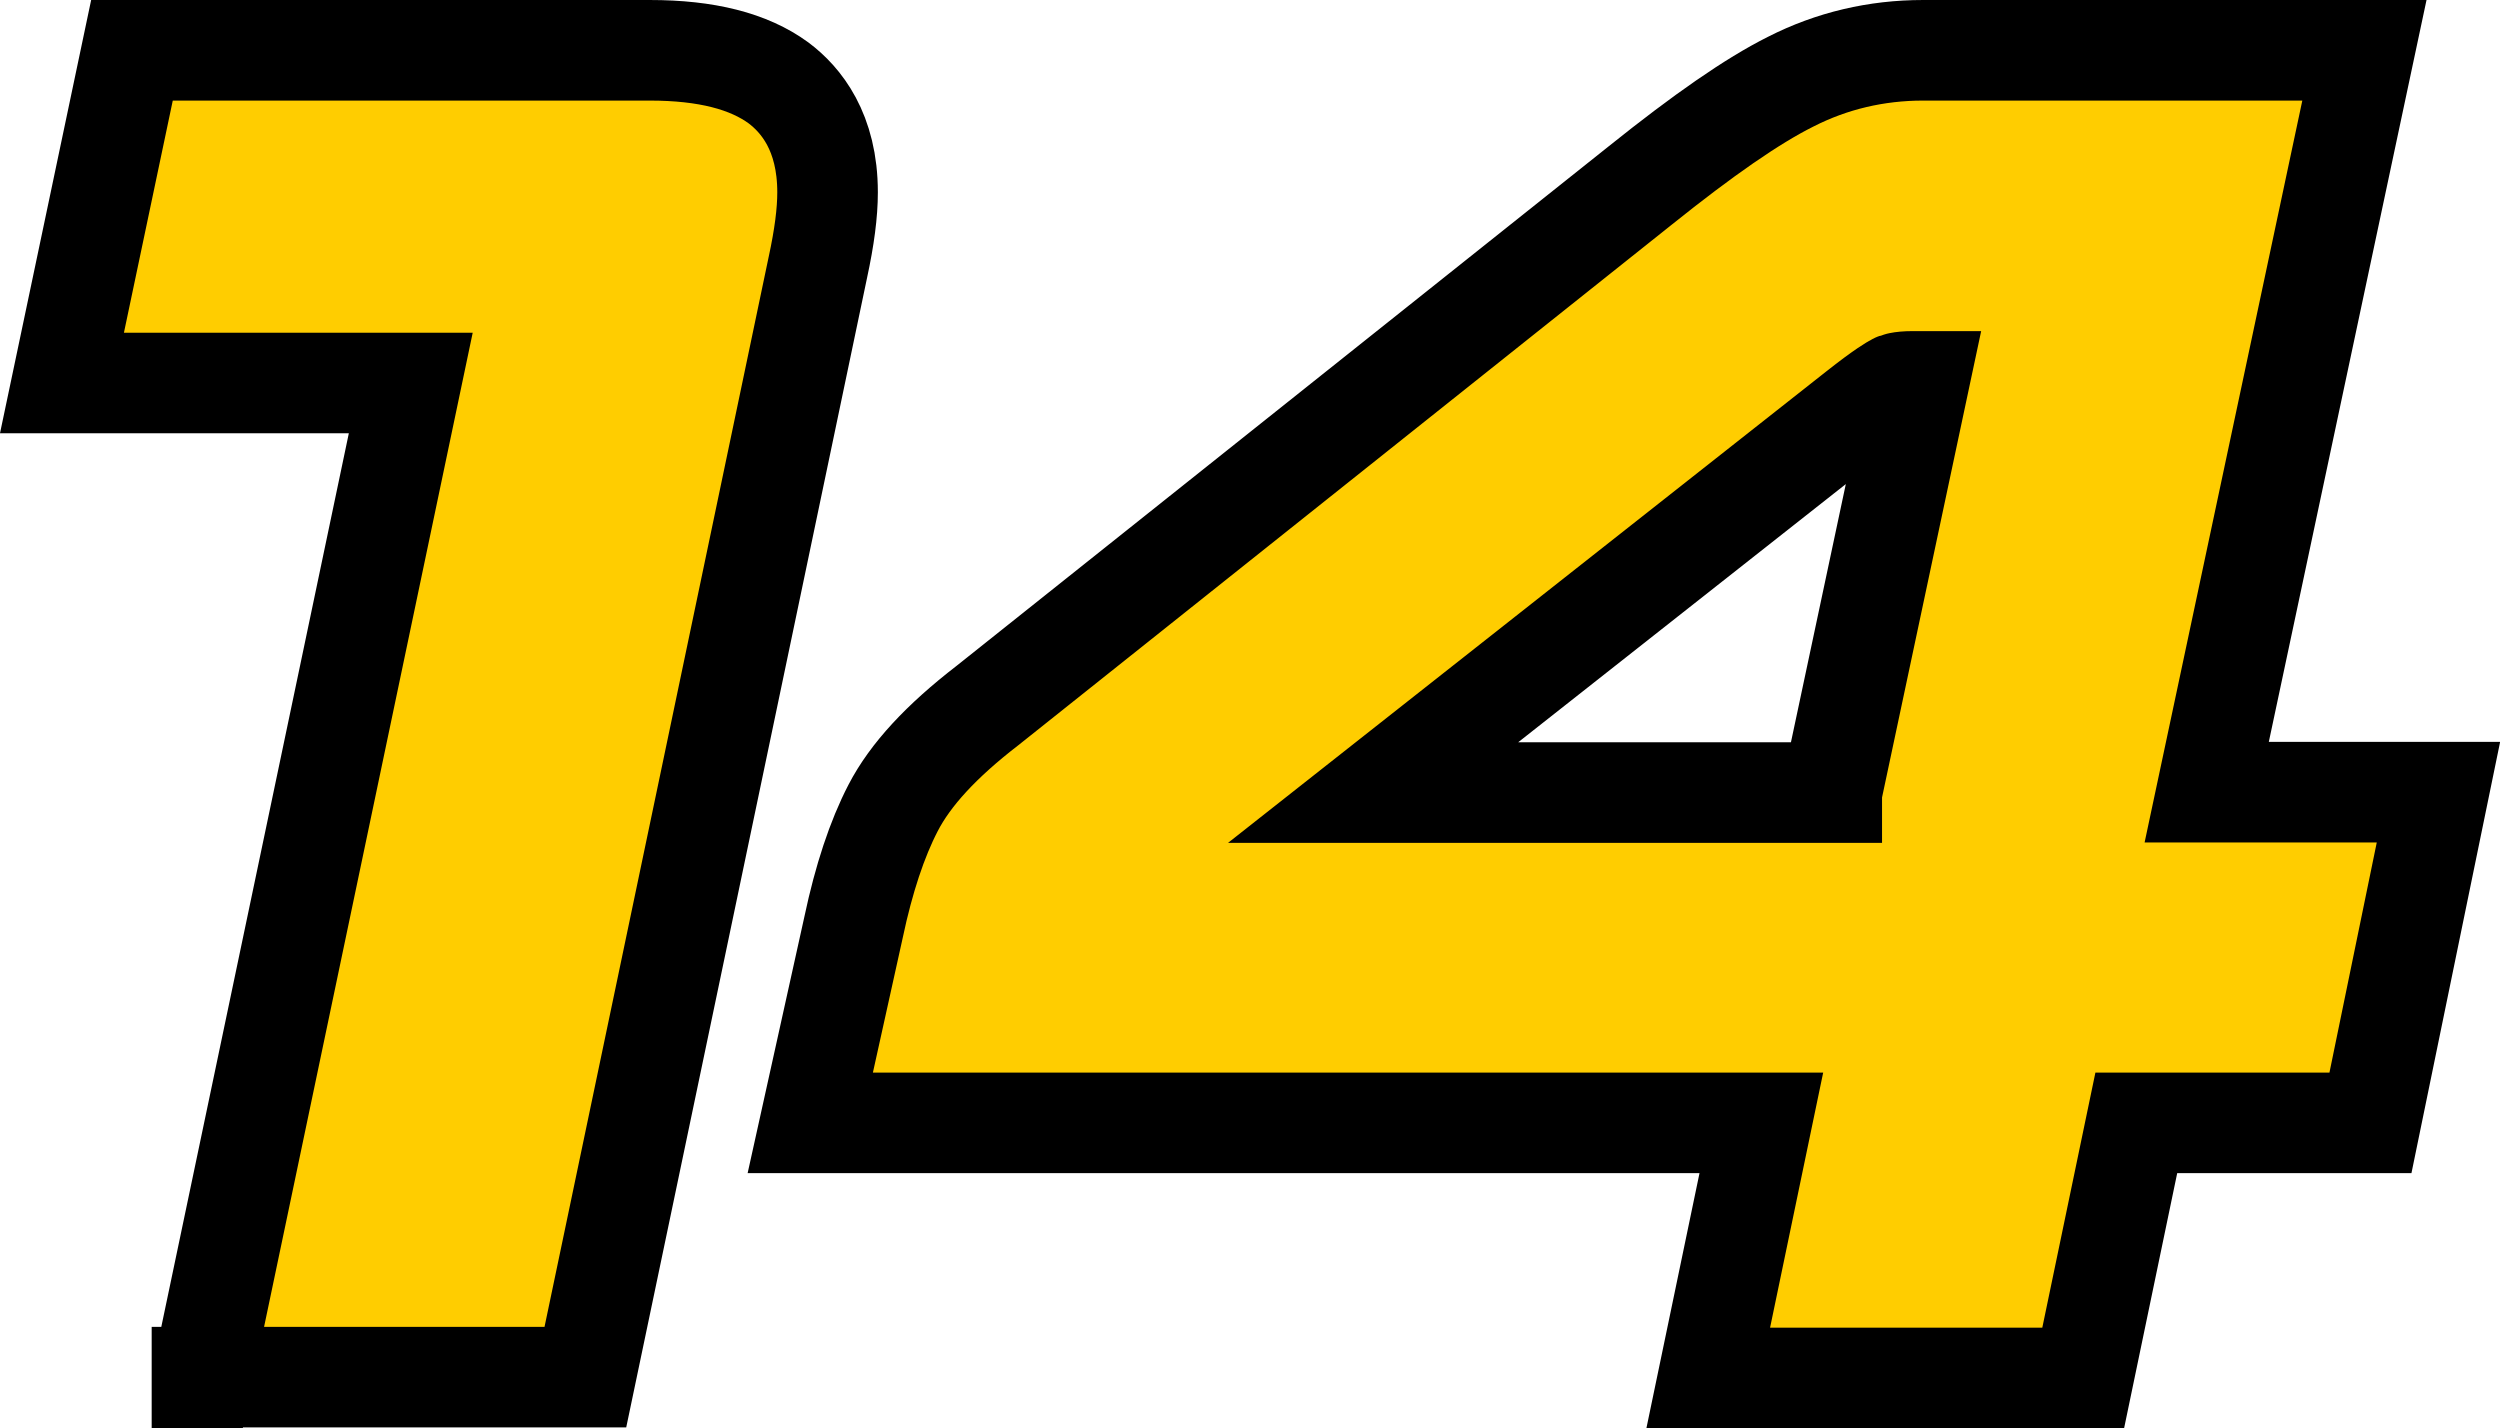 <?xml version="1.0" encoding="utf-8"?>
<!-- Generator: Adobe Illustrator 22.0.1, SVG Export Plug-In . SVG Version: 6.00 Build 0)  -->
<svg version="1.1" id="Layer_1" xmlns="http://www.w3.org/2000/svg" xmlns:xlink="http://www.w3.org/1999/xlink" x="0px" y="0px"
	 viewBox="0 0 62.14 35.5" enable-background="new 0 0 62.14 35.5" xml:space="preserve">
<path fill="#FFCD00" stroke="#000000" stroke-width="2.5" stroke-miterlimit="10" d="M5.02,34.25l5.19-24.73H1.54l1.74-8.27h12.87
	c1.41,0,2.46,0.27,3.2,0.81c0.56,0.42,1.22,1.22,1.22,2.72c0,0.51-0.08,1.12-0.24,1.86l-5.78,27.59H5.02z"/>
<path fill="#FFCD00" stroke="#000000" stroke-width="2.5" stroke-miterlimit="10" d="M42.46,34.25l1.32-6.34H20.14l1.08-4.88
	c0.25-1.18,0.58-2.18,0.98-2.95c0.43-0.83,1.2-1.66,2.34-2.54L40.77,4.61c1.56-1.25,2.78-2.1,3.74-2.58
	c1.02-0.52,2.13-0.78,3.29-0.78h10.97l-3.92,18.44h5.76l-1.69,8.22H53.1l-1.32,6.34H42.46z M45.53,19.69l2.17-10.21h-0.16
	c-0.31,0-0.42,0.05-0.43,0.06c-0.05,0.03-0.28,0.15-0.95,0.68l-12.03,9.48H45.53z"/>
</svg>
